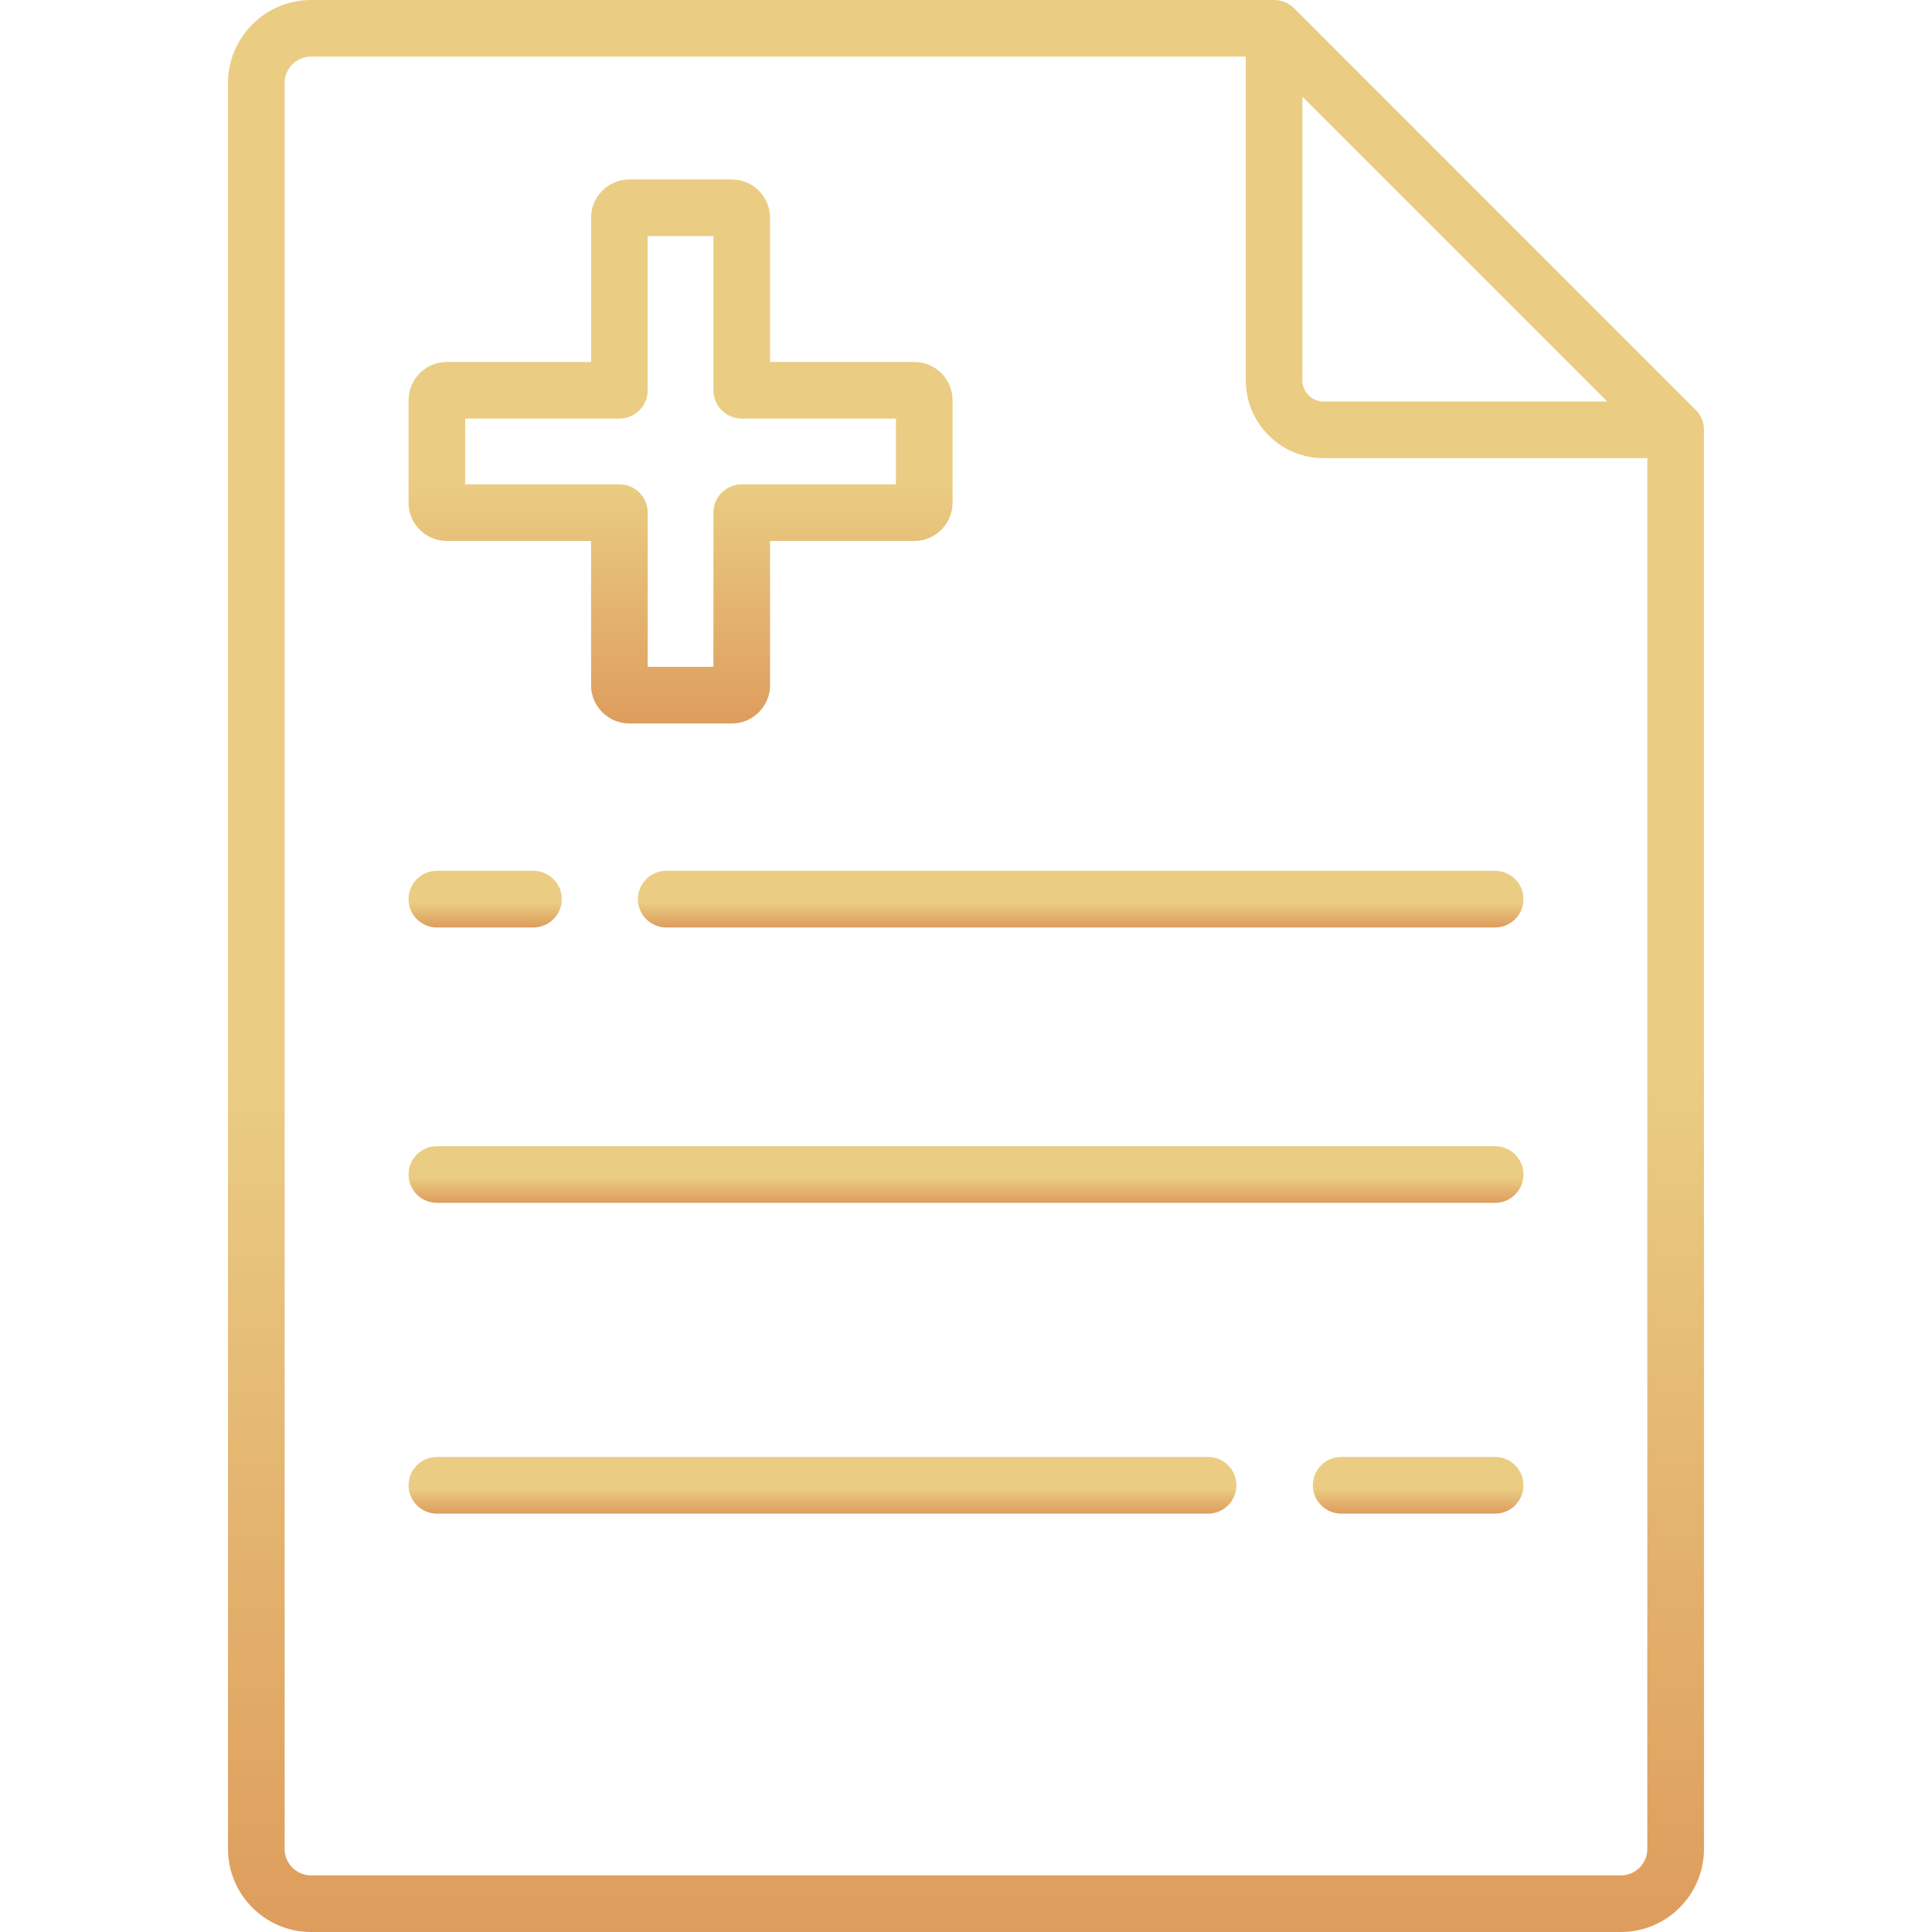 <svg viewBox="0 0 45 45" fill="none" xmlns="http://www.w3.org/2000/svg">
<path d="M34.824 20.283H15.518C15.154 20.283 14.858 20.578 14.858 20.942C14.858 21.307 15.154 21.602 15.518 21.602H34.824C35.188 21.602 35.484 21.307 35.484 20.942C35.484 20.578 35.188 20.283 34.824 20.283Z" fill="url(#paint0_linear)"/>
<path d="M12.425 20.283H10.176C9.811 20.283 9.516 20.578 9.516 20.942C9.516 21.307 9.811 21.602 10.176 21.602H12.425C12.79 21.602 13.085 21.307 13.085 20.942C13.085 20.578 12.79 20.283 12.425 20.283Z" fill="url(#paint1_linear)"/>
<path d="M34.824 26.697H10.176C9.811 26.697 9.516 26.992 9.516 27.356C9.516 27.721 9.811 28.016 10.176 28.016H34.824C35.188 28.016 35.484 27.721 35.484 27.356C35.484 26.992 35.188 26.697 34.824 26.697Z" fill="url(#paint2_linear)"/>
<path d="M34.824 33.935H31.239C30.875 33.935 30.579 34.231 30.579 34.595C30.579 34.959 30.875 35.255 31.239 35.255H34.824C35.189 35.255 35.484 34.959 35.484 34.595C35.484 34.231 35.189 33.935 34.824 33.935Z" fill="url(#paint3_linear)"/>
<path d="M28.139 33.935H10.176C9.811 33.935 9.516 34.231 9.516 34.595C9.516 34.959 9.811 35.255 10.176 35.255H28.139C28.503 35.255 28.798 34.959 28.798 34.595C28.798 34.231 28.503 33.935 28.139 33.935Z" fill="url(#paint4_linear)"/>
<path d="M39.685 9.946C39.684 9.93 39.681 9.914 39.678 9.899C39.677 9.893 39.677 9.888 39.676 9.882C39.672 9.863 39.667 9.845 39.662 9.827C39.661 9.824 39.661 9.822 39.66 9.82C39.654 9.801 39.648 9.783 39.641 9.766C39.64 9.763 39.639 9.761 39.638 9.759C39.631 9.742 39.623 9.726 39.615 9.71C39.614 9.707 39.612 9.704 39.611 9.701C39.603 9.686 39.594 9.672 39.586 9.659C39.583 9.654 39.58 9.65 39.577 9.645C39.569 9.632 39.559 9.62 39.55 9.608C39.546 9.603 39.543 9.598 39.539 9.593C39.526 9.578 39.513 9.564 39.5 9.551C39.498 9.549 39.497 9.547 39.495 9.546L30.143 0.193C30.142 0.192 30.14 0.191 30.139 0.189C30.125 0.176 30.111 0.162 30.095 0.15C30.091 0.146 30.087 0.144 30.083 0.14C30.07 0.13 30.057 0.12 30.044 0.111C30.04 0.109 30.036 0.107 30.032 0.105C30.018 0.095 30.003 0.086 29.988 0.078C29.985 0.077 29.983 0.075 29.98 0.074C29.963 0.065 29.947 0.057 29.93 0.05C29.928 0.049 29.926 0.049 29.924 0.048C29.906 0.041 29.888 0.034 29.869 0.029C29.867 0.028 29.864 0.028 29.862 0.027C29.844 0.021 29.825 0.017 29.806 0.013C29.801 0.012 29.796 0.011 29.791 0.01C29.775 0.008 29.759 0.005 29.743 0.003C29.721 0.001 29.699 0 29.677 0H7.245C6.179 0 5.311 0.868 5.311 1.934V43.066C5.311 44.132 6.179 45 7.245 45H37.755C38.821 45 39.689 44.132 39.689 43.066V10.012C39.688 9.99 39.687 9.968 39.685 9.946ZM30.336 2.252L37.437 9.352H30.827C30.556 9.352 30.336 9.132 30.336 8.862V2.252ZM38.369 43.066C38.369 43.405 38.094 43.681 37.755 43.681H7.245C6.906 43.681 6.63 43.405 6.63 43.066V1.934C6.63 1.595 6.906 1.319 7.245 1.319H29.017V8.862C29.017 9.859 29.829 10.671 30.827 10.671H38.369V43.066Z" fill="url(#paint5_linear)"/>
<path d="M21.296 8.431H17.936V5.072C17.936 4.58 17.536 4.18 17.045 4.18H14.658C14.167 4.18 13.767 4.58 13.767 5.072V8.431H10.408C9.916 8.431 9.516 8.831 9.516 9.322V11.709C9.516 12.2 9.916 12.6 10.408 12.6H13.767V15.96C13.767 16.451 14.167 16.851 14.658 16.851H17.045C17.536 16.851 17.936 16.451 17.936 15.96V12.6H21.296C21.787 12.6 22.187 12.2 22.187 11.709V9.322C22.187 8.831 21.787 8.431 21.296 8.431ZM20.868 11.281H17.277C16.913 11.281 16.617 11.576 16.617 11.941V15.532H15.086V11.941C15.086 11.576 14.791 11.281 14.427 11.281H10.835V9.75H14.427C14.791 9.75 15.086 9.455 15.086 9.091V5.499H16.617V9.091C16.617 9.455 16.913 9.75 17.277 9.75H20.868V11.281Z" fill="url(#paint6_linear)"/>
<defs>
<linearGradient id="paint0_linear" x1="25.171" y1="20.283" x2="25.171" y2="21.602" gradientUnits="userSpaceOnUse">
<stop offset="0.552" stop-color="#EACD83"/>
<stop offset="1" stop-color="#DE9D5D"/>
</linearGradient>
<linearGradient id="paint1_linear" x1="11.3" y1="20.283" x2="11.3" y2="21.602" gradientUnits="userSpaceOnUse">
<stop offset="0.552" stop-color="#EACD83"/>
<stop offset="1" stop-color="#DE9D5D"/>
</linearGradient>
<linearGradient id="paint2_linear" x1="22.5" y1="26.697" x2="22.5" y2="28.016" gradientUnits="userSpaceOnUse">
<stop offset="0.552" stop-color="#EACD83"/>
<stop offset="1" stop-color="#DE9D5D"/>
</linearGradient>
<linearGradient id="paint3_linear" x1="33.032" y1="33.935" x2="33.032" y2="35.255" gradientUnits="userSpaceOnUse">
<stop offset="0.552" stop-color="#EACD83"/>
<stop offset="1" stop-color="#DE9D5D"/>
</linearGradient>
<linearGradient id="paint4_linear" x1="19.157" y1="33.935" x2="19.157" y2="35.255" gradientUnits="userSpaceOnUse">
<stop offset="0.552" stop-color="#EACD83"/>
<stop offset="1" stop-color="#DE9D5D"/>
</linearGradient>
<linearGradient id="paint5_linear" x1="22.5" y1="0" x2="22.5" y2="45" gradientUnits="userSpaceOnUse">
<stop offset="0.552" stop-color="#EACD83"/>
<stop offset="1" stop-color="#DE9D5D"/>
</linearGradient>
<linearGradient id="paint6_linear" x1="15.852" y1="4.18" x2="15.852" y2="16.851" gradientUnits="userSpaceOnUse">
<stop offset="0.552" stop-color="#EACD83"/>
<stop offset="1" stop-color="#DE9D5D"/>
</linearGradient>
</defs>
</svg>
